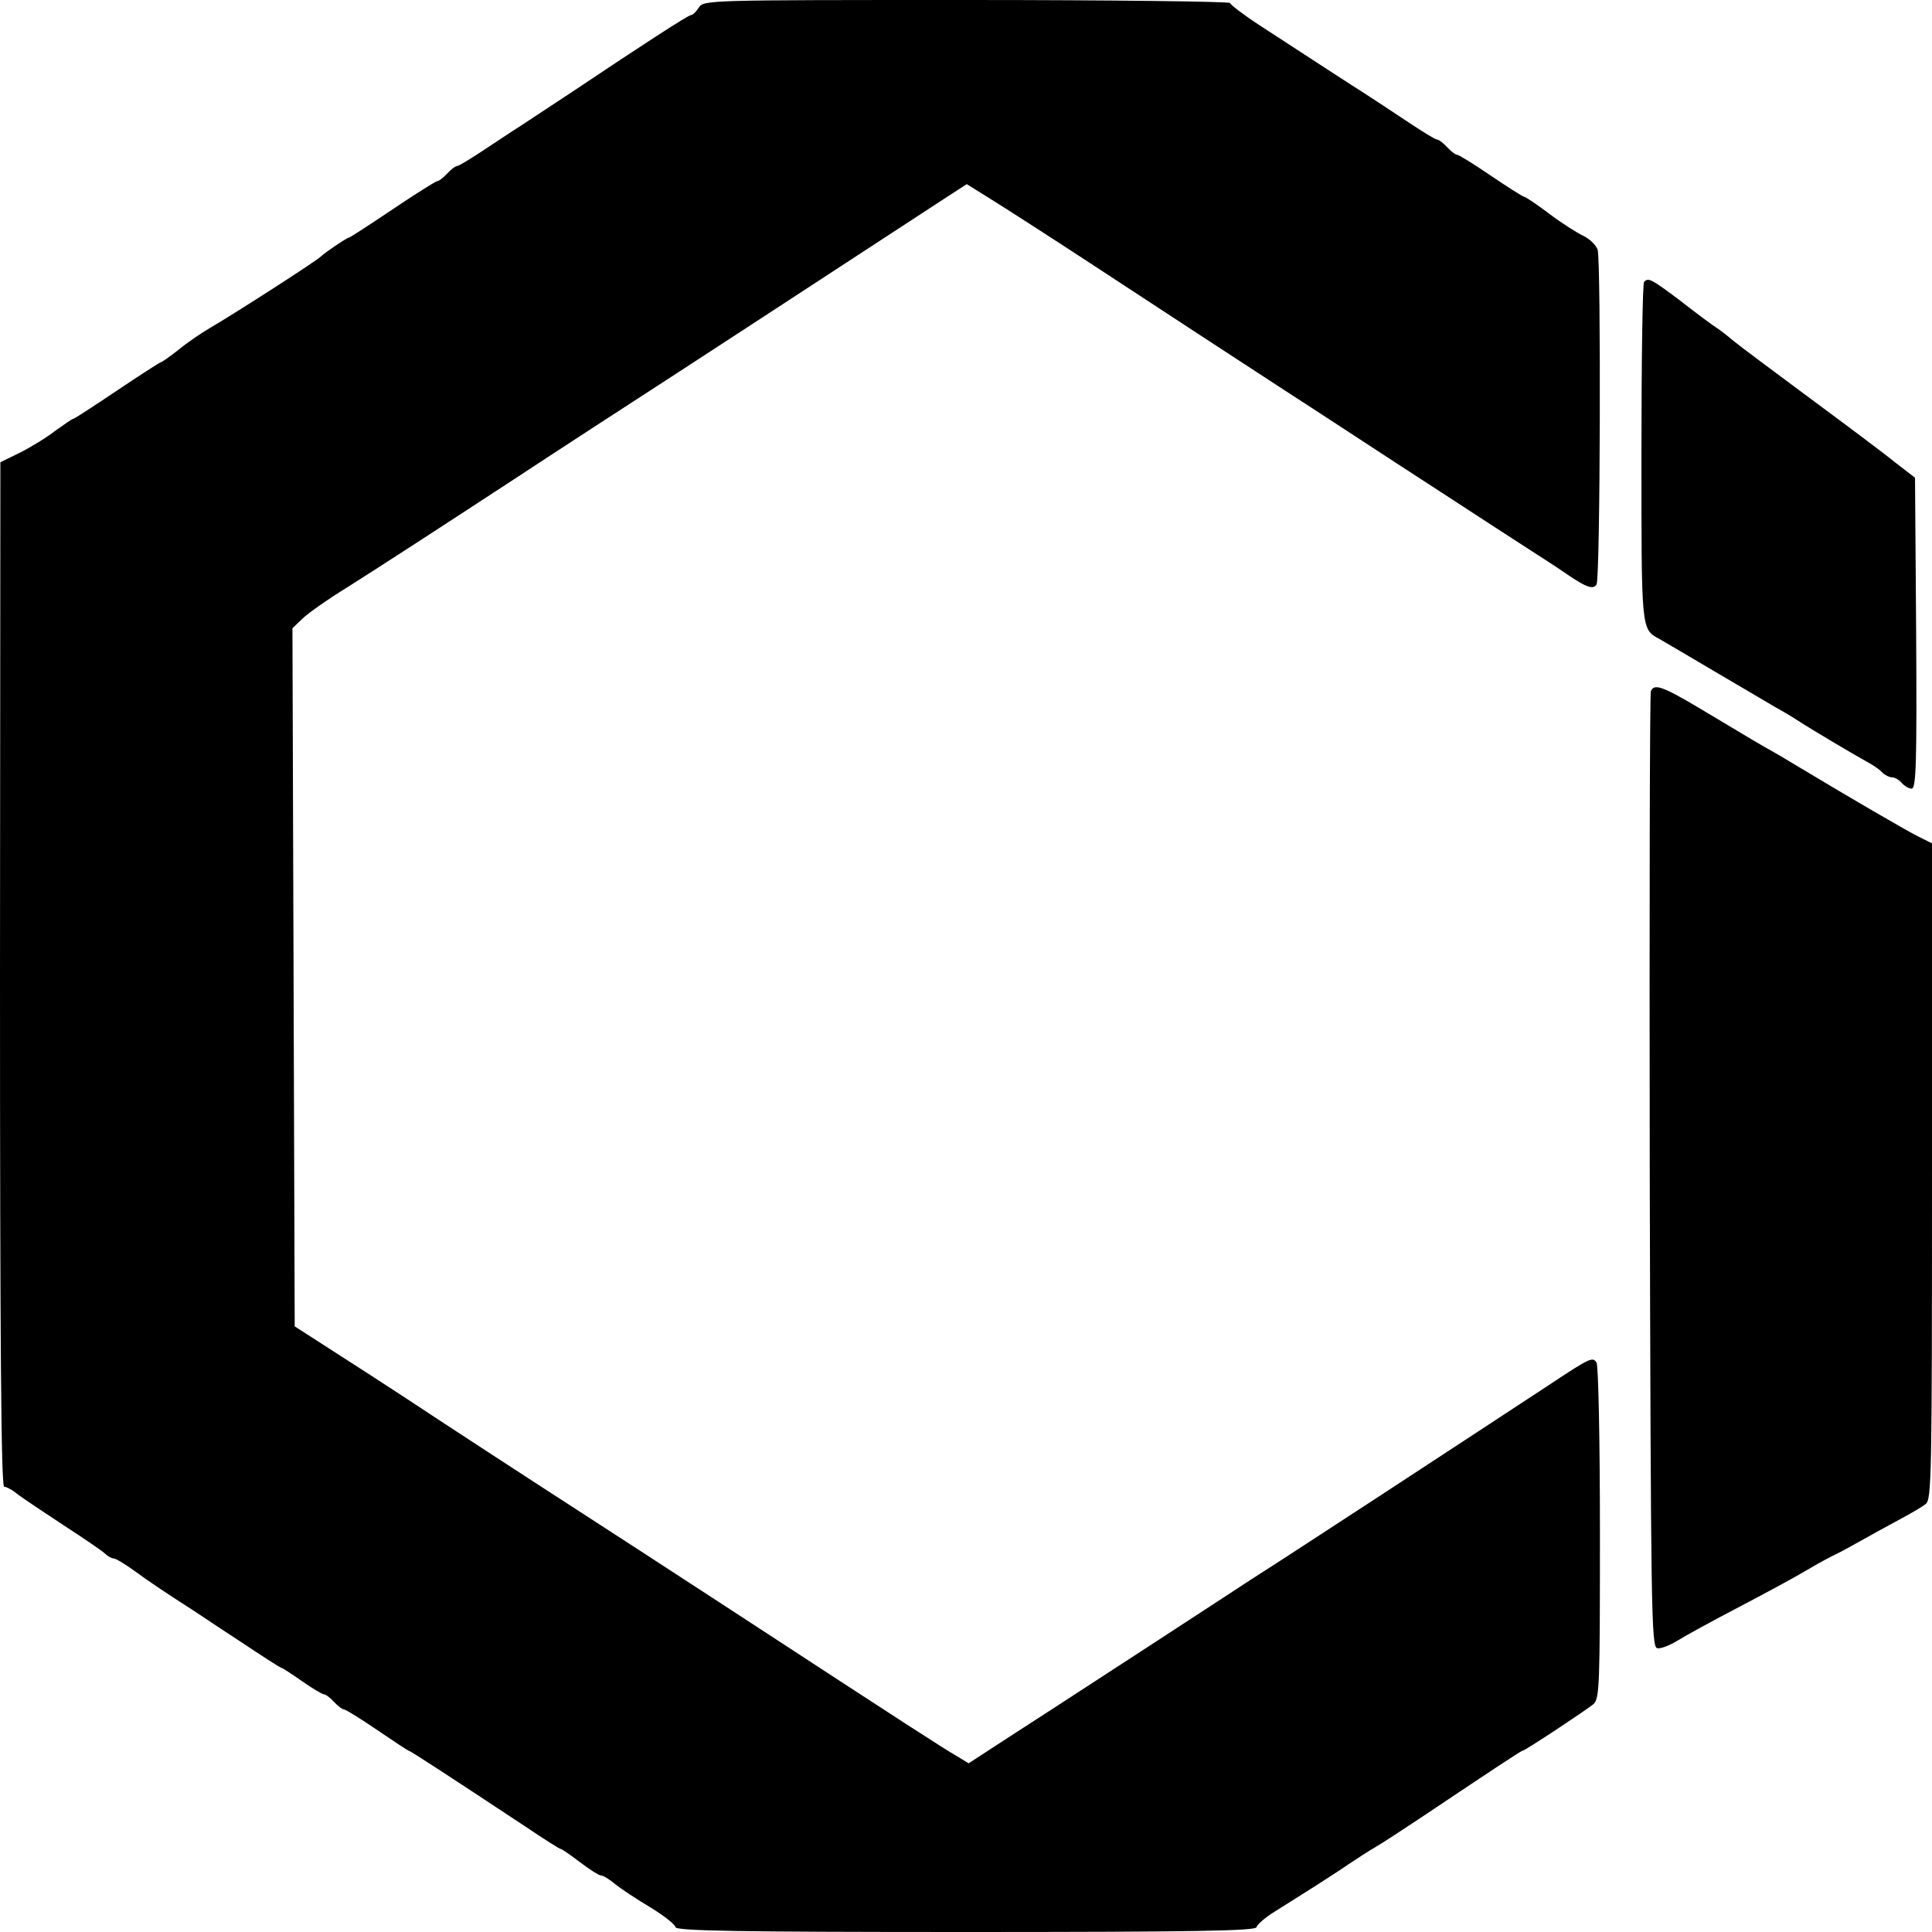 <?xml version="1.0" standalone="no"?>
<!DOCTYPE svg PUBLIC "-//W3C//DTD SVG 20010904//EN"
 "http://www.w3.org/TR/2001/REC-SVG-20010904/DTD/svg10.dtd">
<svg version="1.0" xmlns="http://www.w3.org/2000/svg"
 width="512pt" height="512pt" viewBox="0 0 512 512"
 preserveAspectRatio="xMidYMid meet">
<g transform="translate(0,512) scale(0.1,-0.1)"
fill="#000000" stroke="none">
<path d="M1852 5100 c-7 -11 -16 -20 -21 -20 -7 0 -135 -83 -311 -201 -26 -17
-94 -62 -141 -93 -24 -15 -70 -46 -102 -67 -32 -21 -61 -39 -66 -39 -4 0 -16
-9 -26 -20 -10 -11 -22 -20 -26 -20 -4 0 -58 -34 -119 -75 -61 -41 -113 -75
-116 -75 -5 0 -64 -40 -74 -50 -12 -12 -228 -151 -295 -190 -22 -13 -59 -38
-82 -57 -23 -18 -44 -33 -47 -33 -2 0 -55 -34 -116 -75 -61 -41 -113 -75 -116
-75 -3 0 -24 -15 -48 -32 -23 -18 -66 -44 -94 -58 l-51 -25 -1 -1357 c0 -975
3 -1358 11 -1358 6 0 23 -9 37 -21 15 -11 70 -48 122 -82 52 -34 101 -67 108
-74 7 -7 18 -13 23 -13 6 0 30 -15 54 -32 38 -28 84 -59 153 -103 8 -5 64 -43
124 -82 60 -40 111 -73 114 -73 2 0 27 -16 54 -35 27 -19 54 -35 58 -35 5 0
17 -9 27 -20 10 -11 22 -20 26 -20 5 0 45 -25 89 -55 44 -30 82 -55 84 -55 4
0 120 -76 309 -201 49 -33 90 -59 93 -59 3 0 26 -16 51 -35 25 -19 50 -35 55
-35 6 0 23 -10 38 -23 15 -12 57 -40 94 -62 36 -22 66 -46 66 -52 0 -10 161
-13 770 -13 609 0 770 3 770 13 1 6 22 25 48 41 91 57 157 99 195 125 21 14
53 35 72 46 19 11 74 47 122 79 188 126 264 176 267 176 7 0 171 109 189 124
16 15 17 49 17 454 0 240 -4 443 -9 451 -10 16 -17 13 -127 -60 -44 -29 -128
-84 -189 -124 -60 -39 -175 -115 -255 -167 -80 -52 -192 -125 -250 -163 -58
-37 -141 -91 -185 -120 -234 -153 -349 -227 -430 -280 -49 -32 -121 -78 -159
-103 l-69 -45 -31 19 c-32 18 -131 82 -601 389 -258 168 -278 181 -380 247
-155 100 -391 254 -486 317 -47 31 -131 85 -187 121 l-101 65 -3 925 -3 925
26 25 c14 14 68 52 120 84 87 55 215 138 449 291 117 77 291 190 430 280 58
38 170 111 250 163 211 138 355 232 438 286 l74 48 61 -38 c34 -21 154 -98
267 -172 259 -170 333 -218 500 -327 74 -48 171 -111 215 -140 44 -29 141 -92
215 -140 74 -48 173 -113 220 -143 47 -30 96 -62 110 -72 54 -37 72 -43 81
-29 10 16 12 851 3 887 -4 12 -21 29 -38 37 -17 8 -58 34 -91 59 -33 25 -63
45 -67 45 -4 1 -44 26 -88 56 -44 30 -84 55 -89 55 -4 0 -16 9 -26 20 -10 11
-22 20 -26 20 -5 0 -34 18 -66 39 -56 37 -128 85 -162 106 -16 10 -89 58 -243
158 -43 28 -78 55 -78 59 0 4 -314 8 -698 8 -686 0 -697 0 -710 -20z"/>
<path d="M4357 4373 c-4 -3 -7 -207 -7 -453 0 -472 -1 -467 47 -493 12 -7 79
-46 148 -87 70 -41 141 -83 158 -93 18 -10 44 -25 59 -35 35 -23 153 -93 186
-111 15 -8 33 -20 40 -28 7 -7 19 -13 26 -13 8 0 19 -7 26 -15 7 -8 19 -15 26
-15 12 0 14 66 12 412 l-3 412 -52 40 c-28 23 -131 100 -227 171 -97 72 -187
139 -200 150 -13 11 -33 27 -45 35 -13 8 -57 41 -98 73 -77 58 -85 62 -96 50z"/>
<path d="M4375 3288 c-3 -7 -4 -580 -3 -1273 3 -1169 4 -1260 20 -1263 9 -2
34 8 55 21 21 13 94 53 163 89 69 36 150 80 180 98 30 18 64 36 75 41 11 5 40
21 65 35 25 14 70 39 100 55 30 16 63 35 73 43 16 12 17 66 17 882 l0 869 -40
20 c-33 17 -178 101 -329 192 -20 12 -45 27 -56 33 -22 12 -51 29 -191 113
-99 59 -121 66 -129 45z"/>
</g>
</svg>
